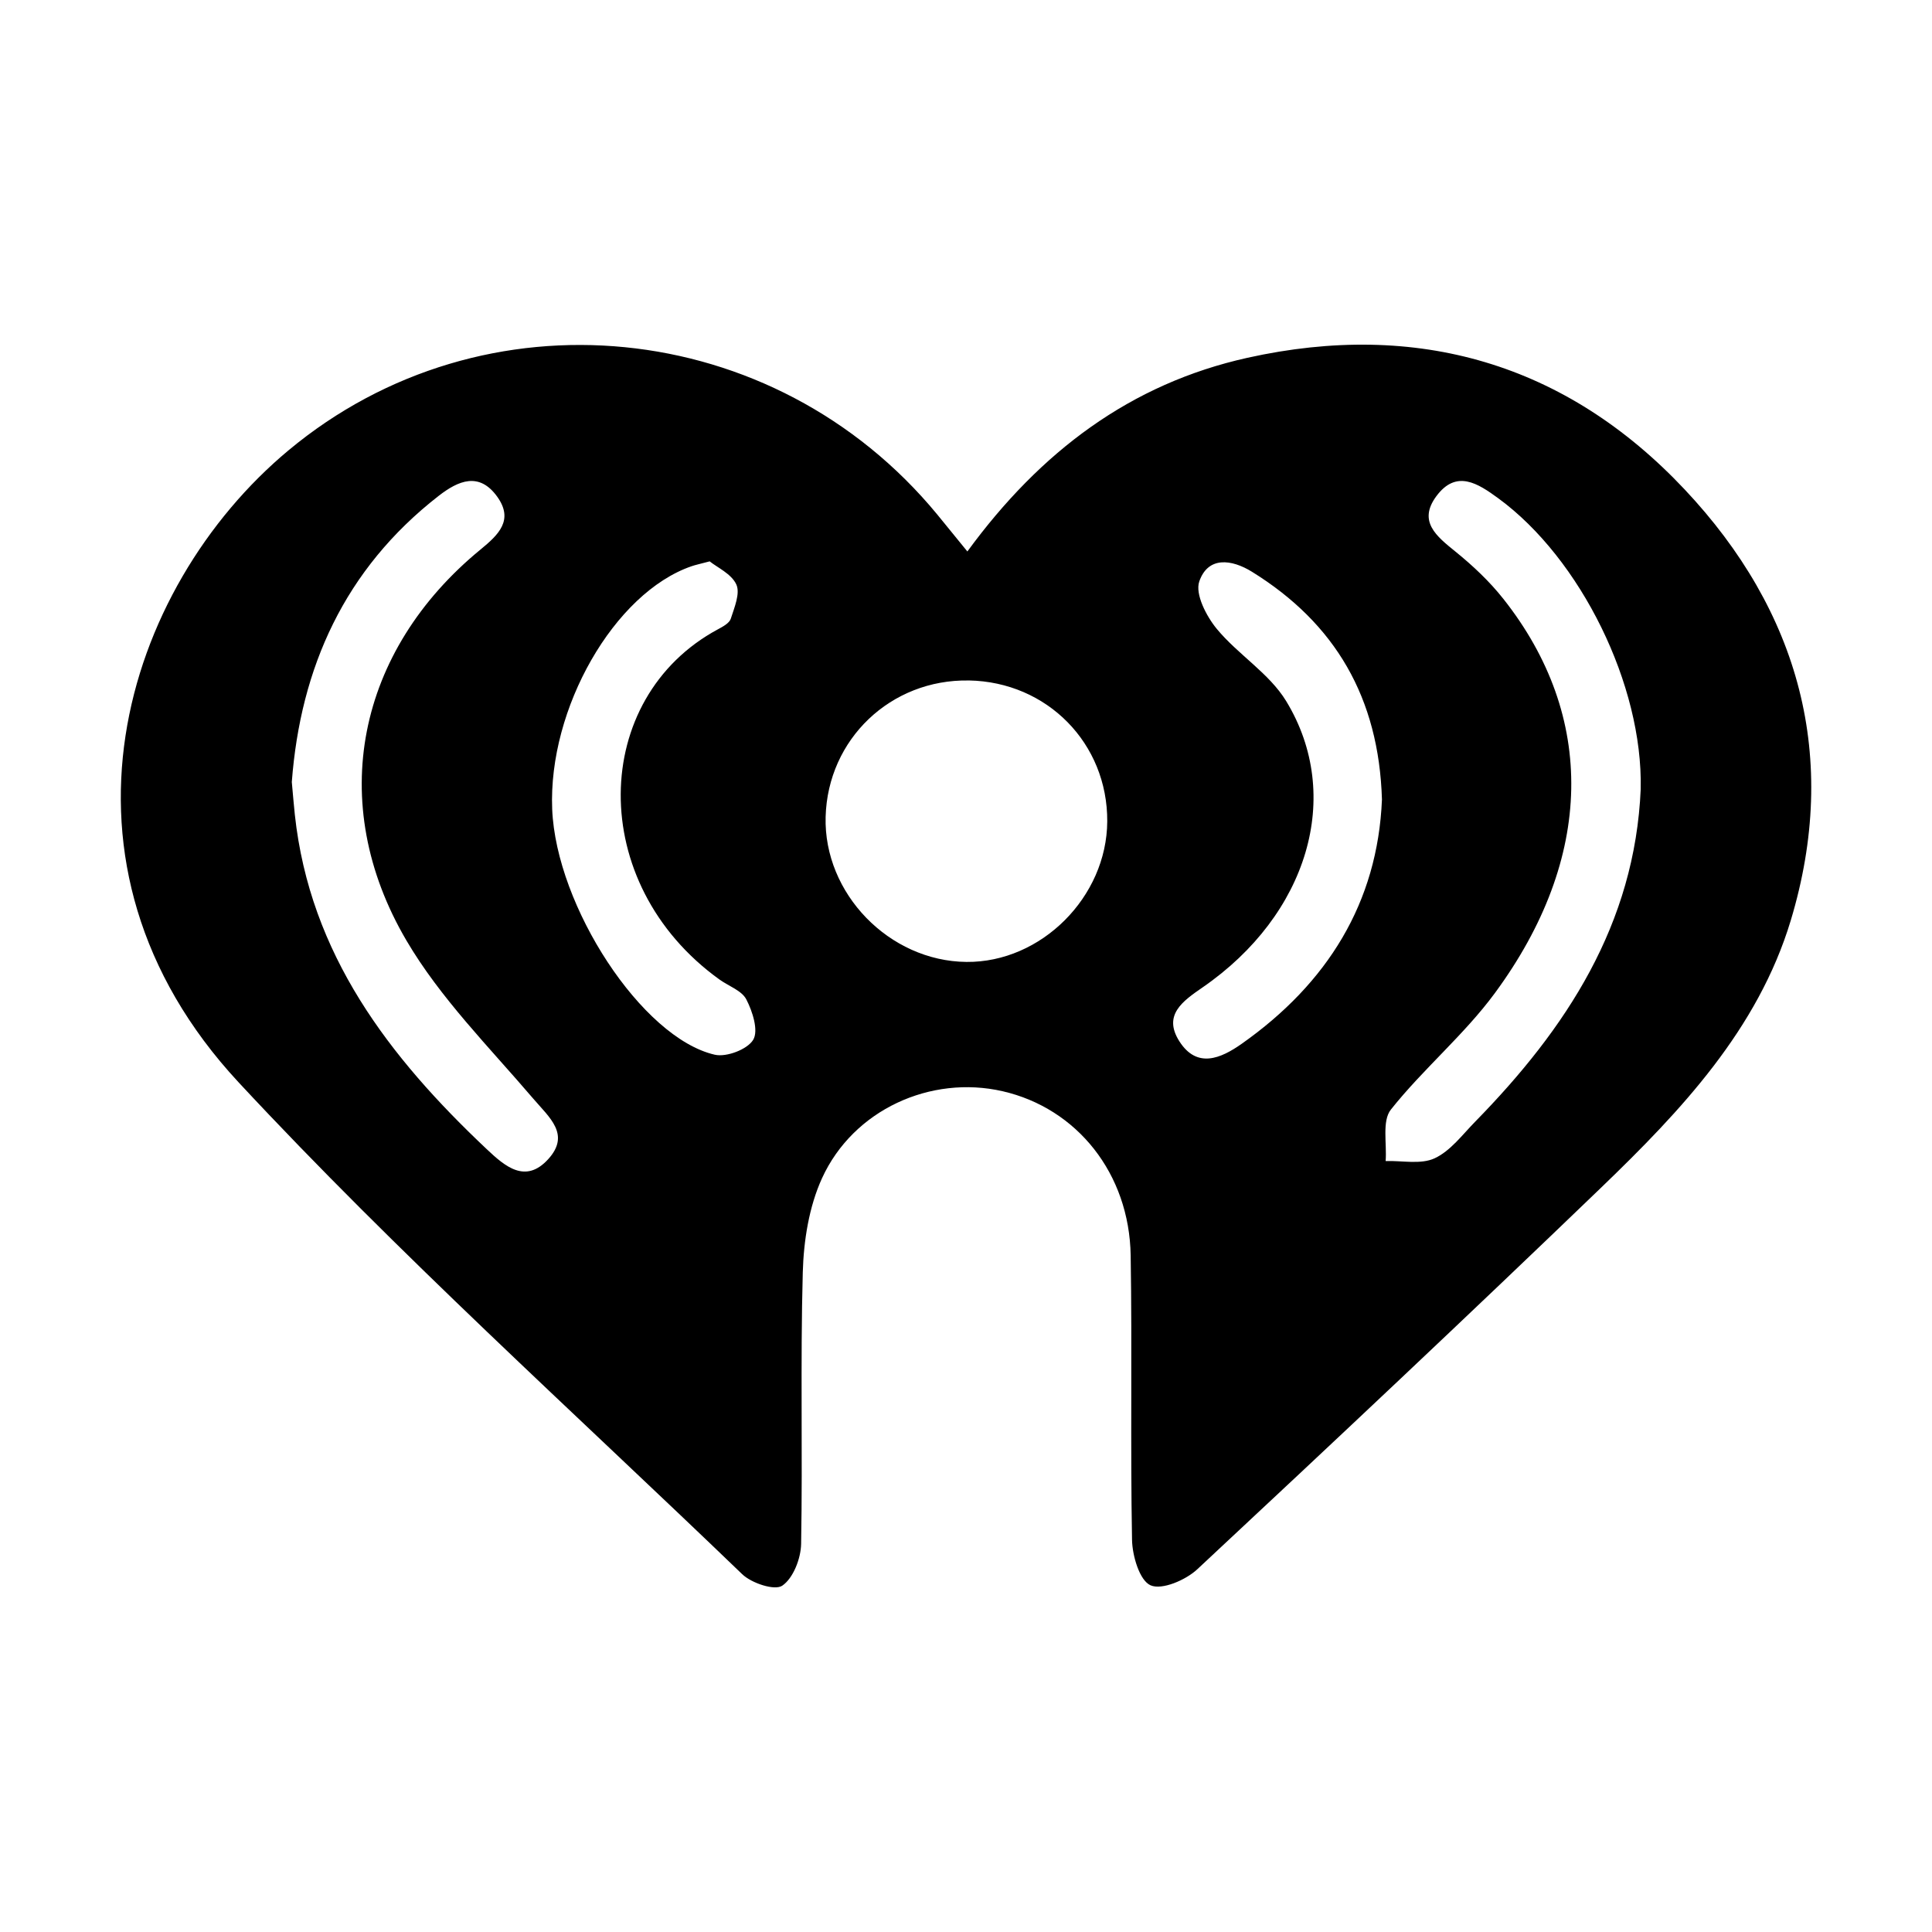 <!-- Generated by IcoMoon.io -->
<svg version="1.1" xmlns="http://www.w3.org/2000/svg" width="64" height="64" viewBox="0 0 64 64">
<title>a-iheartradio</title>
<path d="M32.044 18.27c2.422-3.314 5.409-5.559 9.281-6.418 5.619-1.247 10.548 0.184 14.479 4.359 3.8 4.037 5.144 8.885 3.517 14.28-1.087 3.602-3.634 6.302-6.278 8.847-4.421 4.257-8.893 8.46-13.381 12.646-0.384 0.358-1.17 0.696-1.547 0.532-0.364-0.158-0.605-0.975-0.615-1.508-0.057-3.139 0.006-6.279-0.045-9.418-0.044-2.716-1.778-4.877-4.243-5.442-2.375-0.544-4.943 0.608-5.982 2.883-0.431 0.944-0.608 2.069-0.637 3.118-0.082 2.997-0.001 5.998-0.055 8.996-0.009 0.484-0.262 1.137-0.625 1.383-0.252 0.171-1.019-0.083-1.329-0.383-5.599-5.391-11.393-10.604-16.678-16.289-6.739-7.251-3.807-16.391 1.651-20.938 6.463-5.385 16.085-4.435 21.492 2.127 0.295 0.359 0.587 0.721 0.998 1.225zM32.093 22.542c-2.585-0.046-4.672 1.942-4.743 4.516-0.070 2.539 2.107 4.783 4.665 4.807 2.473 0.024 4.65-2.149 4.664-4.655 0.014-2.583-1.989-4.623-4.586-4.669zM54.35 26.131c0.077-3.427-1.982-7.622-4.714-9.622-0.678-0.496-1.393-0.966-2.055-0.072-0.62 0.838 0.009 1.33 0.631 1.834 0.577 0.467 1.131 0.988 1.59 1.569 3.075 3.888 3.011 8.581-0.282 13.057-1.017 1.383-2.375 2.511-3.445 3.859-0.299 0.377-0.129 1.126-0.174 1.705 0.547-0.017 1.166 0.121 1.623-0.091 0.523-0.242 0.918-0.779 1.343-1.213 3.018-3.082 5.292-6.537 5.484-11.026zM9.666 25.9c0.040 0.437 0.066 0.764 0.101 1.090 0.5 4.622 3.121 8.026 6.357 11.078 0.611 0.577 1.286 1.155 2.036 0.331 0.747-0.82 0.038-1.379-0.5-2.010-1.454-1.702-3.075-3.324-4.196-5.233-2.685-4.57-1.633-9.602 2.457-12.955 0.592-0.486 1.108-0.973 0.549-1.749-0.597-0.829-1.287-0.532-1.937-0.027-3.126 2.43-4.58 5.705-4.866 9.473zM23.509 18.596c-0.331 0.088-0.469 0.116-0.6 0.161-2.558 0.881-4.753 4.709-4.617 8.049 0.131 3.217 2.971 7.578 5.386 8.133 0.388 0.089 1.083-0.177 1.273-0.495 0.181-0.304-0.021-0.938-0.228-1.337-0.152-0.294-0.584-0.44-0.888-0.658-4.431-3.186-4.28-9.332-0.050-11.604 0.161-0.087 0.376-0.202 0.423-0.349 0.119-0.37 0.318-0.841 0.184-1.134-0.161-0.353-0.633-0.564-0.883-0.766zM45.779 26.485c-0.102-3.373-1.549-5.836-4.302-7.542-0.682-0.423-1.462-0.518-1.75 0.32-0.143 0.417 0.234 1.15 0.581 1.57 0.703 0.851 1.736 1.47 2.297 2.39 1.912 3.139 0.714 7.084-2.765 9.484-0.658 0.454-1.325 0.915-0.774 1.784 0.583 0.919 1.376 0.573 2.067 0.086 2.84-2.002 4.505-4.677 4.646-8.093z"></path>
</svg>
